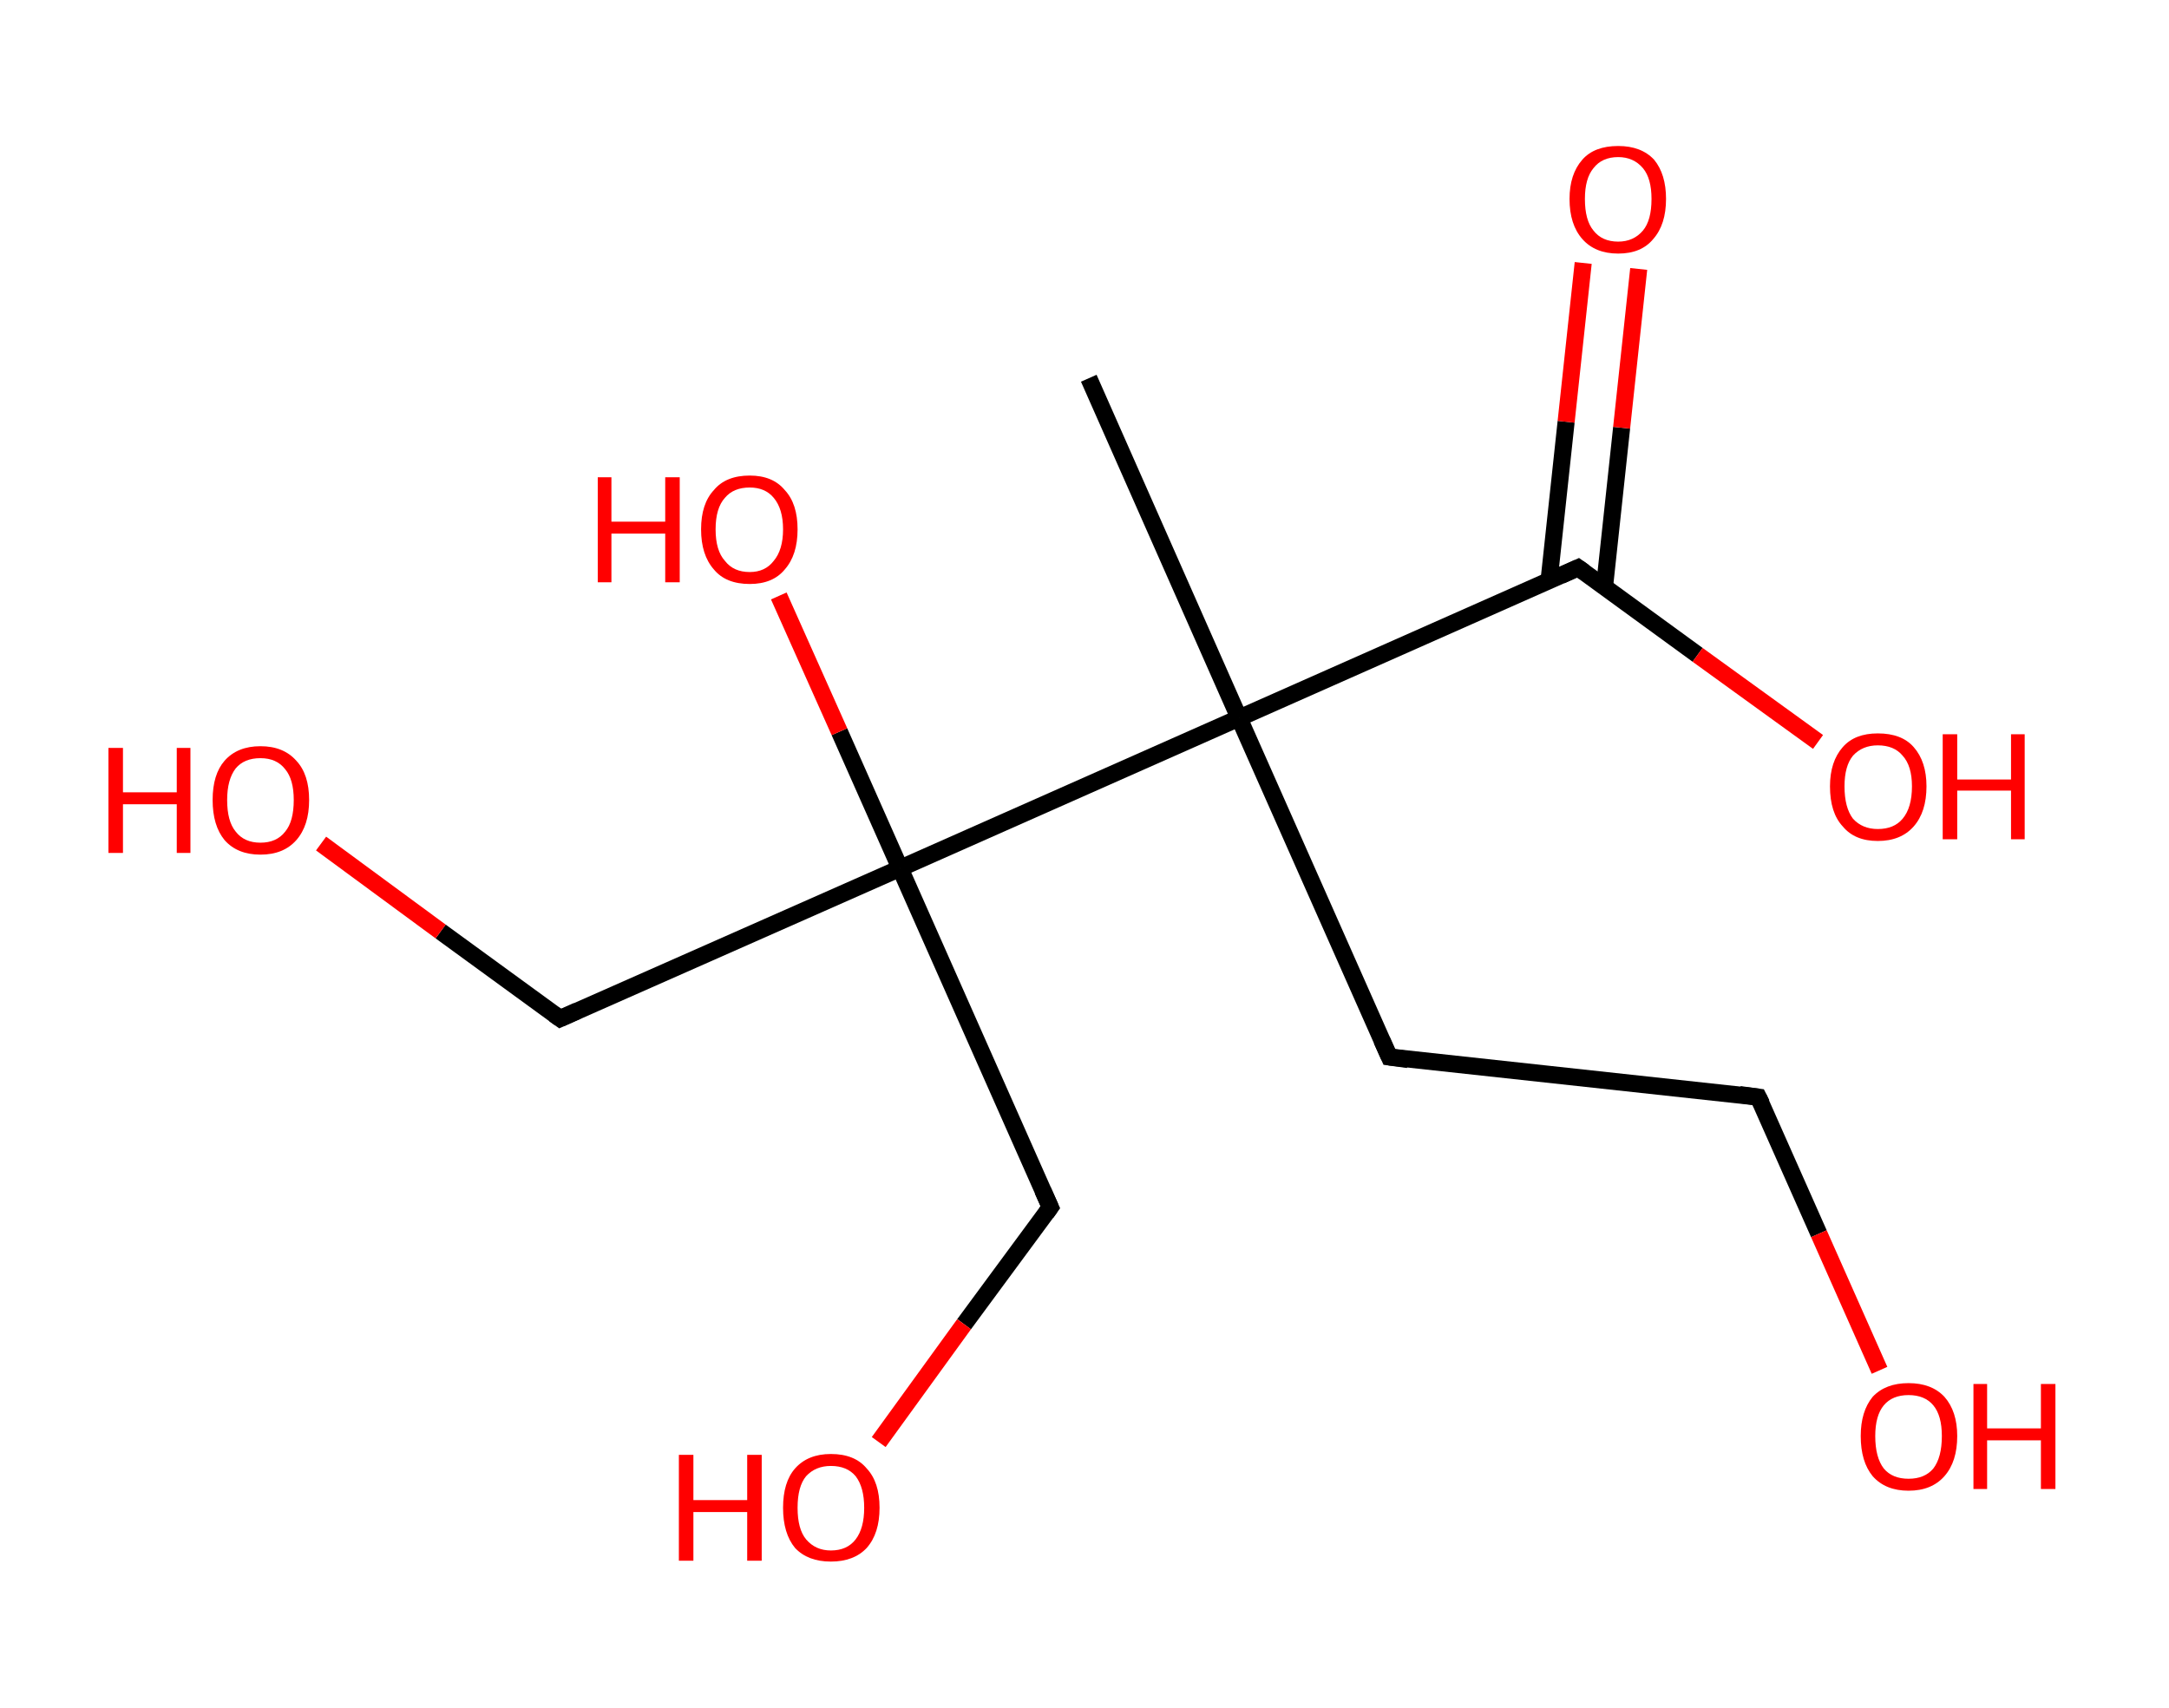 <?xml version='1.0' encoding='ASCII' standalone='yes'?>
<svg xmlns="http://www.w3.org/2000/svg" xmlns:rdkit="http://www.rdkit.org/xml" xmlns:xlink="http://www.w3.org/1999/xlink" version="1.1" baseProfile="full" xml:space="preserve" width="254px" height="200px" viewBox="0 0 254 200">
<!-- END OF HEADER -->
<rect style="opacity:1.0;fill:#FFFFFF;stroke:none" width="254.0" height="200.0" x="0.0" y="0.0"> </rect>
<path class="bond-0 atom-0 atom-1" d="M 127.5,44.3 L 145.1,84.1" style="fill:none;fill-rule:evenodd;stroke:#000000;stroke-width:2.0px;stroke-linecap:butt;stroke-linejoin:miter;stroke-opacity:1"/>
<path class="bond-1 atom-1 atom-2" d="M 145.1,84.1 L 162.7,123.8" style="fill:none;fill-rule:evenodd;stroke:#000000;stroke-width:2.0px;stroke-linecap:butt;stroke-linejoin:miter;stroke-opacity:1"/>
<path class="bond-2 atom-2 atom-3" d="M 162.7,123.8 L 205.9,128.5" style="fill:none;fill-rule:evenodd;stroke:#000000;stroke-width:2.0px;stroke-linecap:butt;stroke-linejoin:miter;stroke-opacity:1"/>
<path class="bond-3 atom-3 atom-4" d="M 205.9,128.5 L 213.0,144.5" style="fill:none;fill-rule:evenodd;stroke:#000000;stroke-width:2.0px;stroke-linecap:butt;stroke-linejoin:miter;stroke-opacity:1"/>
<path class="bond-3 atom-3 atom-4" d="M 213.0,144.5 L 220.1,160.5" style="fill:none;fill-rule:evenodd;stroke:#FF0000;stroke-width:2.0px;stroke-linecap:butt;stroke-linejoin:miter;stroke-opacity:1"/>
<path class="bond-4 atom-1 atom-5" d="M 145.1,84.1 L 184.8,66.5" style="fill:none;fill-rule:evenodd;stroke:#000000;stroke-width:2.0px;stroke-linecap:butt;stroke-linejoin:miter;stroke-opacity:1"/>
<path class="bond-5 atom-5 atom-6" d="M 187.9,68.7 L 189.9,50.1" style="fill:none;fill-rule:evenodd;stroke:#000000;stroke-width:2.0px;stroke-linecap:butt;stroke-linejoin:miter;stroke-opacity:1"/>
<path class="bond-5 atom-5 atom-6" d="M 189.9,50.1 L 191.9,31.5" style="fill:none;fill-rule:evenodd;stroke:#FF0000;stroke-width:2.0px;stroke-linecap:butt;stroke-linejoin:miter;stroke-opacity:1"/>
<path class="bond-5 atom-5 atom-6" d="M 181.4,68.0 L 183.4,49.4" style="fill:none;fill-rule:evenodd;stroke:#000000;stroke-width:2.0px;stroke-linecap:butt;stroke-linejoin:miter;stroke-opacity:1"/>
<path class="bond-5 atom-5 atom-6" d="M 183.4,49.4 L 185.4,30.8" style="fill:none;fill-rule:evenodd;stroke:#FF0000;stroke-width:2.0px;stroke-linecap:butt;stroke-linejoin:miter;stroke-opacity:1"/>
<path class="bond-6 atom-5 atom-7" d="M 184.8,66.5 L 198.8,76.7" style="fill:none;fill-rule:evenodd;stroke:#000000;stroke-width:2.0px;stroke-linecap:butt;stroke-linejoin:miter;stroke-opacity:1"/>
<path class="bond-6 atom-5 atom-7" d="M 198.8,76.7 L 212.9,86.9" style="fill:none;fill-rule:evenodd;stroke:#FF0000;stroke-width:2.0px;stroke-linecap:butt;stroke-linejoin:miter;stroke-opacity:1"/>
<path class="bond-7 atom-1 atom-8" d="M 145.1,84.1 L 105.4,101.7" style="fill:none;fill-rule:evenodd;stroke:#000000;stroke-width:2.0px;stroke-linecap:butt;stroke-linejoin:miter;stroke-opacity:1"/>
<path class="bond-8 atom-8 atom-9" d="M 105.4,101.7 L 98.3,85.7" style="fill:none;fill-rule:evenodd;stroke:#000000;stroke-width:2.0px;stroke-linecap:butt;stroke-linejoin:miter;stroke-opacity:1"/>
<path class="bond-8 atom-8 atom-9" d="M 98.3,85.7 L 91.2,69.8" style="fill:none;fill-rule:evenodd;stroke:#FF0000;stroke-width:2.0px;stroke-linecap:butt;stroke-linejoin:miter;stroke-opacity:1"/>
<path class="bond-9 atom-8 atom-10" d="M 105.4,101.7 L 65.6,119.3" style="fill:none;fill-rule:evenodd;stroke:#000000;stroke-width:2.0px;stroke-linecap:butt;stroke-linejoin:miter;stroke-opacity:1"/>
<path class="bond-10 atom-10 atom-11" d="M 65.6,119.3 L 51.6,109.1" style="fill:none;fill-rule:evenodd;stroke:#000000;stroke-width:2.0px;stroke-linecap:butt;stroke-linejoin:miter;stroke-opacity:1"/>
<path class="bond-10 atom-10 atom-11" d="M 51.6,109.1 L 37.6,98.8" style="fill:none;fill-rule:evenodd;stroke:#FF0000;stroke-width:2.0px;stroke-linecap:butt;stroke-linejoin:miter;stroke-opacity:1"/>
<path class="bond-11 atom-8 atom-12" d="M 105.4,101.7 L 123.0,141.4" style="fill:none;fill-rule:evenodd;stroke:#000000;stroke-width:2.0px;stroke-linecap:butt;stroke-linejoin:miter;stroke-opacity:1"/>
<path class="bond-12 atom-12 atom-13" d="M 123.0,141.4 L 112.9,155.1" style="fill:none;fill-rule:evenodd;stroke:#000000;stroke-width:2.0px;stroke-linecap:butt;stroke-linejoin:miter;stroke-opacity:1"/>
<path class="bond-12 atom-12 atom-13" d="M 112.9,155.1 L 102.9,168.9" style="fill:none;fill-rule:evenodd;stroke:#FF0000;stroke-width:2.0px;stroke-linecap:butt;stroke-linejoin:miter;stroke-opacity:1"/>
<path d="M 161.8,121.8 L 162.7,123.8 L 164.9,124.1" style="fill:none;stroke:#000000;stroke-width:2.0px;stroke-linecap:butt;stroke-linejoin:miter;stroke-opacity:1;"/>
<path d="M 203.7,128.2 L 205.9,128.5 L 206.3,129.3" style="fill:none;stroke:#000000;stroke-width:2.0px;stroke-linecap:butt;stroke-linejoin:miter;stroke-opacity:1;"/>
<path d="M 182.8,67.4 L 184.8,66.5 L 185.5,67.0" style="fill:none;stroke:#000000;stroke-width:2.0px;stroke-linecap:butt;stroke-linejoin:miter;stroke-opacity:1;"/>
<path d="M 67.6,118.4 L 65.6,119.3 L 64.9,118.8" style="fill:none;stroke:#000000;stroke-width:2.0px;stroke-linecap:butt;stroke-linejoin:miter;stroke-opacity:1;"/>
<path d="M 122.1,139.4 L 123.0,141.4 L 122.5,142.1" style="fill:none;stroke:#000000;stroke-width:2.0px;stroke-linecap:butt;stroke-linejoin:miter;stroke-opacity:1;"/>
<path class="atom-4" d="M 217.9 168.2 Q 217.9 165.3, 219.3 163.6 Q 220.8 162.0, 223.5 162.0 Q 226.2 162.0, 227.7 163.6 Q 229.2 165.3, 229.2 168.2 Q 229.2 171.2, 227.7 172.9 Q 226.2 174.6, 223.5 174.6 Q 220.8 174.6, 219.3 172.9 Q 217.9 171.2, 217.9 168.2 M 223.5 173.2 Q 225.4 173.2, 226.4 172.0 Q 227.4 170.7, 227.4 168.2 Q 227.4 165.8, 226.4 164.6 Q 225.4 163.4, 223.5 163.4 Q 221.6 163.4, 220.6 164.6 Q 219.6 165.8, 219.6 168.2 Q 219.6 170.7, 220.6 172.0 Q 221.6 173.2, 223.5 173.2 " fill="#FF0000"/>
<path class="atom-4" d="M 231.1 162.1 L 232.7 162.1 L 232.7 167.3 L 239.0 167.3 L 239.0 162.1 L 240.7 162.1 L 240.7 174.4 L 239.0 174.4 L 239.0 168.7 L 232.7 168.7 L 232.7 174.4 L 231.1 174.4 L 231.1 162.1 " fill="#FF0000"/>
<path class="atom-6" d="M 183.8 23.3 Q 183.8 20.4, 185.3 18.7 Q 186.7 17.1, 189.5 17.1 Q 192.2 17.1, 193.7 18.7 Q 195.1 20.4, 195.1 23.3 Q 195.1 26.3, 193.6 28.0 Q 192.2 29.7, 189.5 29.7 Q 186.8 29.7, 185.3 28.0 Q 183.8 26.3, 183.8 23.3 M 189.5 28.3 Q 191.3 28.3, 192.4 27.0 Q 193.4 25.8, 193.4 23.3 Q 193.4 20.9, 192.4 19.7 Q 191.3 18.4, 189.5 18.4 Q 187.6 18.4, 186.6 19.7 Q 185.6 20.9, 185.6 23.3 Q 185.6 25.8, 186.6 27.0 Q 187.6 28.3, 189.5 28.3 " fill="#FF0000"/>
<path class="atom-7" d="M 214.3 92.1 Q 214.3 89.2, 215.8 87.5 Q 217.2 85.9, 219.9 85.9 Q 222.7 85.9, 224.1 87.5 Q 225.6 89.2, 225.6 92.1 Q 225.6 95.1, 224.1 96.8 Q 222.6 98.5, 219.9 98.5 Q 217.2 98.5, 215.8 96.8 Q 214.3 95.2, 214.3 92.1 M 219.9 97.1 Q 221.8 97.1, 222.8 95.9 Q 223.9 94.6, 223.9 92.1 Q 223.9 89.7, 222.8 88.5 Q 221.8 87.3, 219.9 87.3 Q 218.1 87.3, 217.0 88.5 Q 216.0 89.7, 216.0 92.1 Q 216.0 94.6, 217.0 95.9 Q 218.1 97.1, 219.9 97.1 " fill="#FF0000"/>
<path class="atom-7" d="M 227.5 86.0 L 229.2 86.0 L 229.2 91.3 L 235.5 91.3 L 235.5 86.0 L 237.1 86.0 L 237.1 98.3 L 235.5 98.3 L 235.5 92.6 L 229.2 92.6 L 229.2 98.3 L 227.5 98.3 L 227.5 86.0 " fill="#FF0000"/>
<path class="atom-9" d="M 70.0 55.9 L 71.6 55.9 L 71.6 61.1 L 77.9 61.1 L 77.9 55.9 L 79.6 55.9 L 79.6 68.2 L 77.9 68.2 L 77.9 62.5 L 71.6 62.5 L 71.6 68.2 L 70.0 68.2 L 70.0 55.9 " fill="#FF0000"/>
<path class="atom-9" d="M 82.1 62.0 Q 82.1 59.0, 83.6 57.4 Q 85.0 55.7, 87.8 55.7 Q 90.5 55.7, 91.9 57.4 Q 93.4 59.0, 93.4 62.0 Q 93.4 65.0, 91.9 66.7 Q 90.5 68.4, 87.8 68.4 Q 85.0 68.4, 83.6 66.7 Q 82.1 65.0, 82.1 62.0 M 87.8 67.0 Q 89.6 67.0, 90.6 65.7 Q 91.7 64.4, 91.7 62.0 Q 91.7 59.6, 90.6 58.3 Q 89.6 57.1, 87.8 57.1 Q 85.9 57.1, 84.9 58.3 Q 83.8 59.5, 83.8 62.0 Q 83.8 64.5, 84.9 65.7 Q 85.9 67.0, 87.8 67.0 " fill="#FF0000"/>
<path class="atom-11" d="M 12.7 87.6 L 14.4 87.6 L 14.4 92.8 L 20.7 92.8 L 20.7 87.6 L 22.3 87.6 L 22.3 99.9 L 20.7 99.9 L 20.7 94.2 L 14.4 94.2 L 14.4 99.9 L 12.7 99.9 L 12.7 87.6 " fill="#FF0000"/>
<path class="atom-11" d="M 24.9 93.7 Q 24.9 90.7, 26.3 89.1 Q 27.8 87.4, 30.5 87.4 Q 33.2 87.4, 34.7 89.1 Q 36.2 90.7, 36.2 93.7 Q 36.2 96.7, 34.7 98.4 Q 33.2 100.1, 30.5 100.1 Q 27.8 100.1, 26.3 98.4 Q 24.9 96.7, 24.9 93.7 M 30.5 98.7 Q 32.4 98.7, 33.4 97.4 Q 34.4 96.2, 34.4 93.7 Q 34.4 91.3, 33.4 90.1 Q 32.4 88.8, 30.5 88.8 Q 28.6 88.8, 27.6 90.0 Q 26.6 91.3, 26.6 93.7 Q 26.6 96.2, 27.6 97.4 Q 28.6 98.7, 30.5 98.7 " fill="#FF0000"/>
<path class="atom-13" d="M 79.5 170.4 L 81.2 170.4 L 81.2 175.7 L 87.5 175.7 L 87.5 170.4 L 89.2 170.4 L 89.2 182.8 L 87.5 182.8 L 87.5 177.1 L 81.2 177.1 L 81.2 182.8 L 79.5 182.8 L 79.5 170.4 " fill="#FF0000"/>
<path class="atom-13" d="M 91.7 176.6 Q 91.7 173.6, 93.1 172.0 Q 94.6 170.3, 97.3 170.3 Q 100.1 170.3, 101.5 172.0 Q 103.0 173.6, 103.0 176.6 Q 103.0 179.6, 101.5 181.3 Q 100.0 182.9, 97.3 182.9 Q 94.6 182.9, 93.1 181.3 Q 91.7 179.6, 91.7 176.6 M 97.3 181.6 Q 99.2 181.6, 100.2 180.3 Q 101.2 179.0, 101.2 176.6 Q 101.2 174.2, 100.2 172.9 Q 99.2 171.7, 97.3 171.7 Q 95.5 171.7, 94.4 172.9 Q 93.4 174.1, 93.4 176.6 Q 93.4 179.1, 94.4 180.3 Q 95.5 181.6, 97.3 181.6 " fill="#FF0000"/>
</svg>
